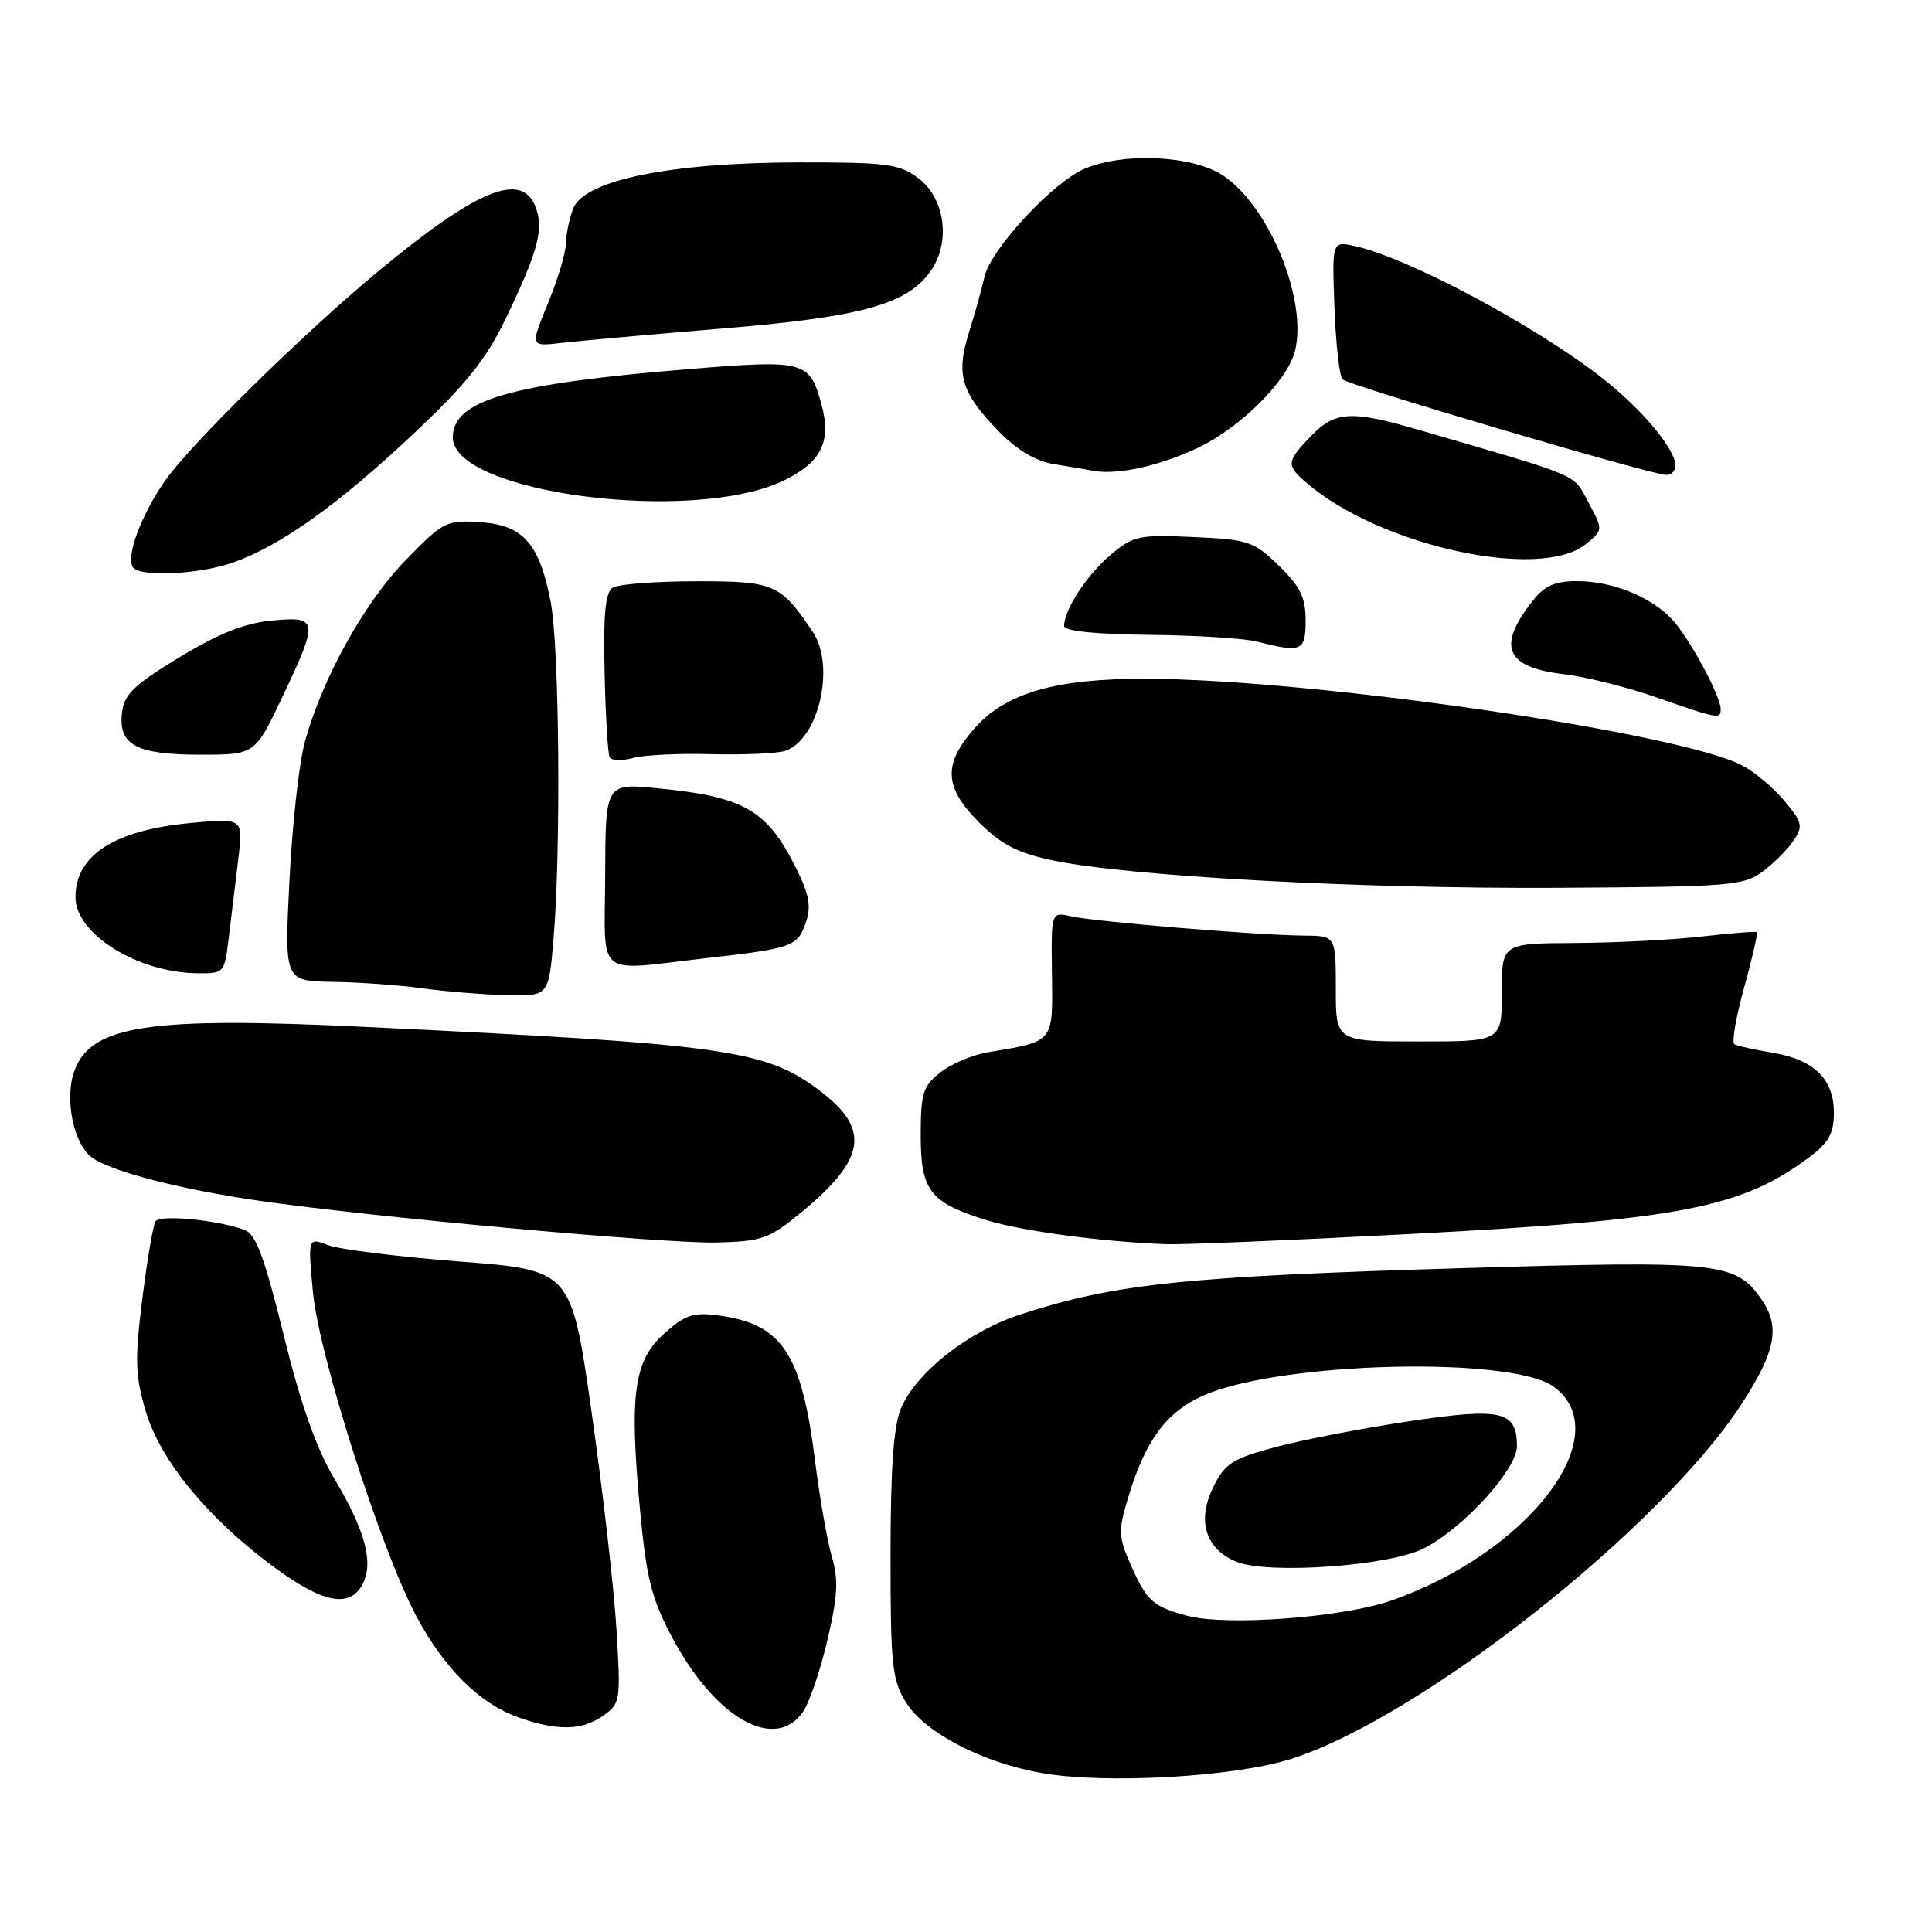 <?xml version="1.0" encoding="UTF-8" standalone="no"?>
<!DOCTYPE svg PUBLIC "-//W3C//DTD SVG 1.1//EN" "http://www.w3.org/Graphics/SVG/1.1/DTD/svg11.dtd" >
<svg xmlns="http://www.w3.org/2000/svg" xmlns:xlink="http://www.w3.org/1999/xlink" version="1.1" viewBox="0 0 256 256">
 <g >
 <path fill="currentColor"
d=" M 171.00 233.09 C 188.04 227.75 220.06 202.53 230.79 186.01 C 235.33 179.01 235.93 175.77 233.37 172.12 C 229.95 167.24 227.84 167.02 193.90 168.03 C 157.05 169.13 147.89 170.08 135.39 174.11 C 128.37 176.36 121.38 181.84 119.37 186.66 C 118.40 188.97 118.00 194.68 118.00 206.10 C 118.00 220.65 118.20 222.59 120.05 225.58 C 122.51 229.56 130.18 233.56 138.00 234.93 C 146.42 236.42 163.42 235.47 171.00 233.09 Z  M 79.92 227.34 C 82.21 225.74 82.26 225.38 81.69 215.90 C 81.36 210.51 79.88 197.60 78.40 187.20 C 75.71 168.30 75.71 168.30 60.94 167.16 C 52.82 166.53 44.97 165.56 43.49 164.99 C 40.79 163.97 40.79 163.97 41.47 171.24 C 42.24 179.54 50.46 205.30 55.15 214.12 C 58.83 221.05 63.52 225.71 68.62 227.53 C 73.83 229.39 77.08 229.33 79.92 227.34 Z  M 106.39 226.85 C 107.22 225.66 108.68 221.41 109.62 217.39 C 111.00 211.53 111.13 209.33 110.23 206.29 C 109.62 204.21 108.61 198.48 108.00 193.57 C 106.20 179.28 103.64 175.43 95.18 174.30 C 91.88 173.86 90.78 174.22 88.01 176.70 C 83.98 180.30 83.37 184.75 84.82 200.20 C 85.67 209.22 86.34 211.85 89.07 216.98 C 94.77 227.68 102.66 232.17 106.39 226.85 Z  M 48.03 209.94 C 49.55 207.10 48.42 202.85 44.32 195.97 C 41.91 191.92 39.85 186.10 37.59 176.90 C 35.04 166.57 33.90 163.51 32.41 162.97 C 28.72 161.63 21.18 160.91 20.60 161.84 C 20.28 162.35 19.50 166.98 18.85 172.13 C 17.85 180.20 17.91 182.26 19.31 187.00 C 21.23 193.52 27.59 201.23 36.33 207.67 C 42.81 212.43 46.33 213.12 48.03 209.94 Z  M 106.37 160.48 C 114.71 153.56 115.31 149.62 108.75 144.62 C 101.48 139.08 96.46 138.37 48.00 136.05 C 19.88 134.70 12.15 135.86 9.90 141.77 C 8.46 145.56 9.76 151.80 12.34 153.49 C 15.17 155.34 23.99 157.60 34.22 159.09 C 48.83 161.23 88.31 164.83 95.04 164.64 C 101.06 164.47 101.94 164.15 106.37 160.48 Z  M 187.07 163.50 C 222.66 161.63 230.76 160.06 239.75 153.33 C 242.32 151.41 243.00 150.17 243.00 147.45 C 243.00 142.97 240.37 140.40 234.86 139.49 C 232.46 139.09 230.19 138.59 229.82 138.37 C 229.44 138.15 230.02 134.77 231.11 130.86 C 232.19 126.94 232.95 123.64 232.79 123.51 C 232.63 123.39 229.35 123.65 225.50 124.09 C 221.65 124.53 214.11 124.92 208.75 124.95 C 199.00 125.00 199.00 125.00 199.00 131.50 C 199.00 138.00 199.00 138.00 188.00 138.00 C 177.00 138.00 177.00 138.00 177.00 131.00 C 177.00 124.00 177.00 124.00 172.75 123.97 C 166.76 123.93 145.02 122.13 141.89 121.41 C 139.28 120.82 139.28 120.82 139.39 129.06 C 139.51 138.24 139.74 137.96 130.85 139.44 C 128.84 139.78 126.03 140.97 124.60 142.10 C 122.29 143.91 122.00 144.85 122.00 150.42 C 122.00 157.77 123.19 159.32 130.66 161.66 C 135.34 163.12 146.16 164.57 154.57 164.86 C 156.81 164.94 171.43 164.33 187.07 163.50 Z  M 73.35 124.35 C 74.34 112.66 74.12 85.93 72.99 79.89 C 71.52 72.05 69.35 69.57 63.62 69.19 C 59.12 68.90 58.73 69.10 53.72 74.26 C 48.20 79.94 42.61 90.07 40.36 98.45 C 39.61 101.23 38.71 109.46 38.35 116.75 C 37.69 130.00 37.69 130.00 44.09 130.10 C 47.62 130.15 52.98 130.54 56.00 130.96 C 59.02 131.38 64.02 131.78 67.10 131.86 C 72.71 132.00 72.71 132.00 73.35 124.35 Z  M 30.31 124.25 C 30.62 121.64 31.18 117.00 31.56 113.95 C 32.24 108.40 32.24 108.40 25.37 109.04 C 15.17 109.98 10.00 113.29 10.00 118.88 C 10.00 123.74 18.18 128.86 26.12 128.96 C 29.71 129.00 29.75 128.95 30.31 124.25 Z  M 93.50 126.97 C 105.06 125.66 105.68 125.43 106.79 122.20 C 107.52 120.10 107.22 118.51 105.47 115.00 C 101.62 107.31 98.62 105.58 87.24 104.46 C 80.23 103.76 80.23 103.76 80.19 115.88 C 80.14 129.90 78.63 128.65 93.50 126.97 Z  M 233.58 115.47 C 235.08 114.35 236.93 112.49 237.69 111.34 C 238.94 109.46 238.80 108.92 236.42 106.09 C 234.96 104.35 232.44 102.24 230.82 101.41 C 222.35 97.03 174.00 90.00 151.90 89.94 C 139.85 89.90 133.25 91.81 129.09 96.55 C 124.93 101.29 125.09 104.33 129.76 109.00 C 132.70 111.93 134.84 113.03 139.51 114.01 C 149.55 116.12 180.14 117.78 206.18 117.64 C 229.32 117.51 231.03 117.37 233.58 115.47 Z  M 94.25 99.93 C 98.51 100.04 102.90 99.85 104.01 99.50 C 108.45 98.09 110.75 88.27 107.70 83.73 C 103.43 77.36 102.60 77.00 92.21 77.02 C 86.87 77.02 81.91 77.41 81.19 77.86 C 80.21 78.48 79.93 81.39 80.11 89.10 C 80.24 94.82 80.54 99.87 80.78 100.33 C 81.02 100.79 82.41 100.84 83.86 100.44 C 85.31 100.04 89.99 99.81 94.25 99.93 Z  M 37.39 92.40 C 42.27 82.13 42.20 81.63 36.00 82.23 C 32.41 82.57 28.95 83.95 23.75 87.11 C 17.72 90.77 16.44 92.01 16.16 94.46 C 15.68 98.73 18.07 100.00 26.58 100.00 C 33.78 100.00 33.78 100.00 37.39 92.40 Z  M 228.00 93.96 C 228.00 92.23 223.91 84.65 221.64 82.16 C 218.83 79.10 213.68 77.00 208.95 77.00 C 206.05 77.00 204.66 77.61 203.11 79.58 C 198.30 85.71 199.45 88.42 207.26 89.34 C 210.14 89.68 215.65 91.06 219.50 92.41 C 227.70 95.27 228.00 95.32 228.00 93.96 Z  M 173.00 82.20 C 173.00 79.15 172.29 77.71 169.45 74.95 C 166.12 71.72 165.42 71.49 158.14 71.16 C 150.91 70.83 150.17 70.99 147.16 73.52 C 144.03 76.15 141.00 80.80 141.00 82.95 C 141.00 83.61 145.14 84.04 152.25 84.12 C 158.44 84.18 164.85 84.58 166.50 85.00 C 172.49 86.52 173.00 86.31 173.00 82.20 Z  M 30.90 74.53 C 37.17 72.32 44.84 66.85 54.76 57.51 C 61.77 50.91 64.41 47.62 66.97 42.30 C 71.30 33.31 72.09 30.37 70.97 27.43 C 69.15 22.64 63.22 25.07 50.00 36.05 C 40.00 44.35 25.10 59.02 21.80 63.80 C 18.68 68.32 16.69 73.69 17.59 75.14 C 18.43 76.50 26.35 76.14 30.90 74.53 Z  M 210.11 72.11 C 212.44 70.23 212.44 70.23 210.48 66.58 C 208.38 62.69 209.89 63.34 187.89 56.93 C 179.04 54.35 176.87 54.48 173.69 57.80 C 170.42 61.21 170.39 61.66 173.25 64.09 C 183.02 72.38 204.11 76.97 210.11 72.11 Z  M 103.96 63.62 C 108.87 61.20 110.20 58.47 108.84 53.55 C 107.26 47.81 106.65 47.65 91.35 48.90 C 67.58 50.84 60.00 53.03 60.00 57.96 C 60.00 65.38 92.03 69.50 103.96 63.62 Z  M 158.66 59.37 C 164.34 56.70 170.59 50.47 171.59 46.51 C 173.27 39.79 168.21 27.38 162.10 23.28 C 158.11 20.60 148.97 20.14 143.72 22.36 C 139.52 24.13 131.26 33.04 130.45 36.66 C 130.11 38.22 129.17 41.57 128.38 44.10 C 126.64 49.67 127.36 52.05 132.39 57.21 C 134.80 59.67 137.26 61.12 139.76 61.52 C 141.81 61.86 144.18 62.25 145.00 62.40 C 148.13 62.95 153.69 61.72 158.66 59.37 Z  M 222.00 61.69 C 222.00 59.54 217.63 54.29 212.41 50.18 C 203.58 43.22 186.60 34.15 179.50 32.60 C 176.50 31.95 176.50 31.95 176.82 40.72 C 177.00 45.55 177.48 49.85 177.89 50.27 C 178.65 51.05 218.42 62.80 220.75 62.93 C 221.44 62.97 222.00 62.41 222.00 61.69 Z  M 95.74 43.53 C 114.45 41.98 120.46 40.27 123.48 35.67 C 125.99 31.84 125.14 26.17 121.67 23.60 C 119.13 21.71 117.50 21.50 105.67 21.52 C 88.75 21.55 77.37 23.89 75.94 27.65 C 75.43 29.01 74.99 31.11 74.98 32.32 C 74.96 33.52 73.90 37.07 72.60 40.21 C 70.25 45.93 70.25 45.93 74.38 45.44 C 76.64 45.18 86.26 44.31 95.74 43.53 Z  M 157.41 214.12 C 152.84 212.93 151.96 212.16 149.90 207.51 C 148.18 203.61 148.14 202.88 149.50 198.39 C 151.76 190.86 154.55 187.09 159.44 184.92 C 169.62 180.42 200.38 179.66 205.91 183.77 C 214.45 190.12 202.57 205.71 184.35 212.08 C 177.97 214.32 162.61 215.48 157.41 214.12 Z  M 188.66 205.17 C 193.89 202.51 201.00 194.71 201.00 191.64 C 201.00 186.95 198.98 186.48 186.69 188.33 C 180.53 189.25 172.57 190.79 169.00 191.75 C 163.22 193.31 162.30 193.90 160.72 197.14 C 158.56 201.55 159.79 205.34 163.89 206.96 C 168.18 208.64 184.11 207.50 188.66 205.17 Z "/>
</g>
</svg>